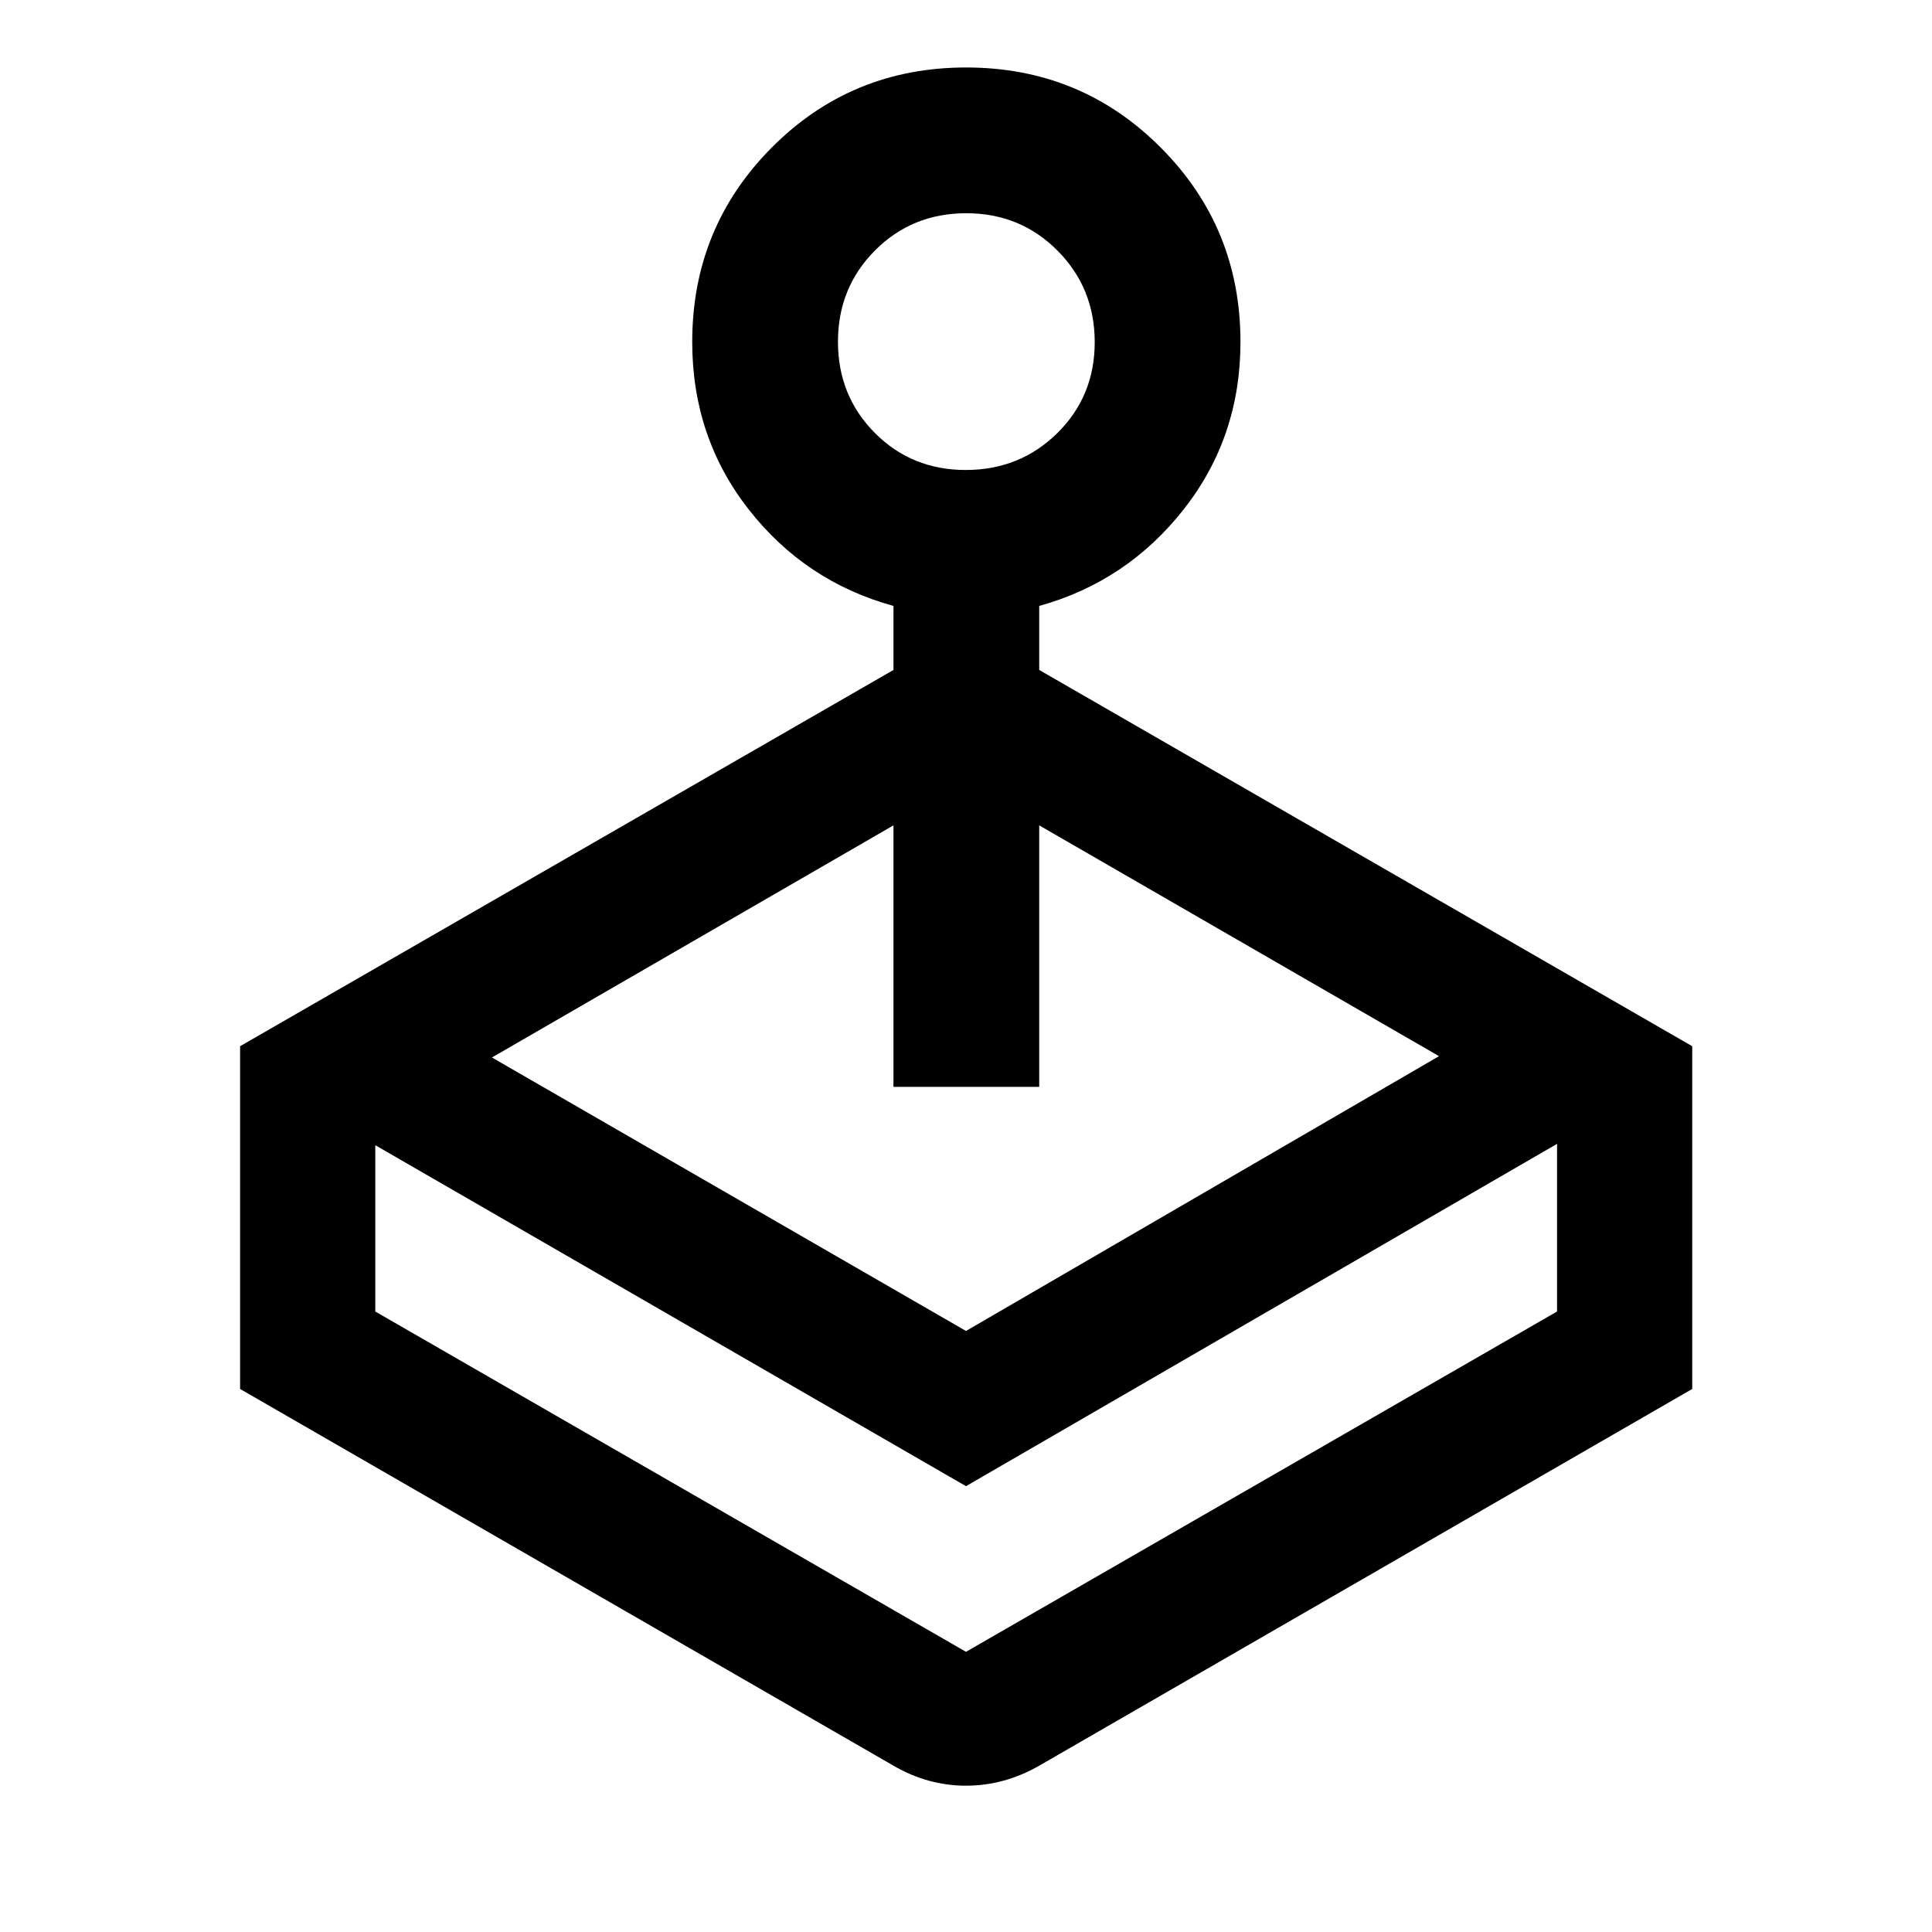 <svg xmlns="http://www.w3.org/2000/svg" height="40" viewBox="0 -960 960 960" width="40"><path d="M443.96-627.1v-31.81q-43.91-12.11-71.96-47.98-28.04-35.86-28.04-83.19 0-56.89 39.56-96.64 39.57-39.75 96.55-39.75t96.64 39.75q39.67 39.75 39.67 96.64 0 47.33-28.22 83.19-28.21 35.87-71.78 47.98v31.81l324.48 186.96v170.31L516.38-82.64Q499-72.7 480.01-72.7q-18.98 0-36.05-9.94L119.3-269.83v-170.31L443.96-627.1ZM186.48-390.96v82.65L480-139.22l293.68-169.09v-83.31L480-221.53 186.48-390.96Zm293.41-335.51q26.88 0 45.48-18.32 18.59-18.32 18.59-45.2 0-26.88-18.49-45.47-18.48-18.59-45.36-18.59t-45.31 18.48q-18.42 18.49-18.42 45.37t18.31 45.3q18.32 18.43 45.2 18.43Zm.11 587.25ZM244.45-434.54 480-298.65 715.04-435.2 516.38-549.88v129.93h-72.42v-129.93L244.45-434.54Z"/></svg>
